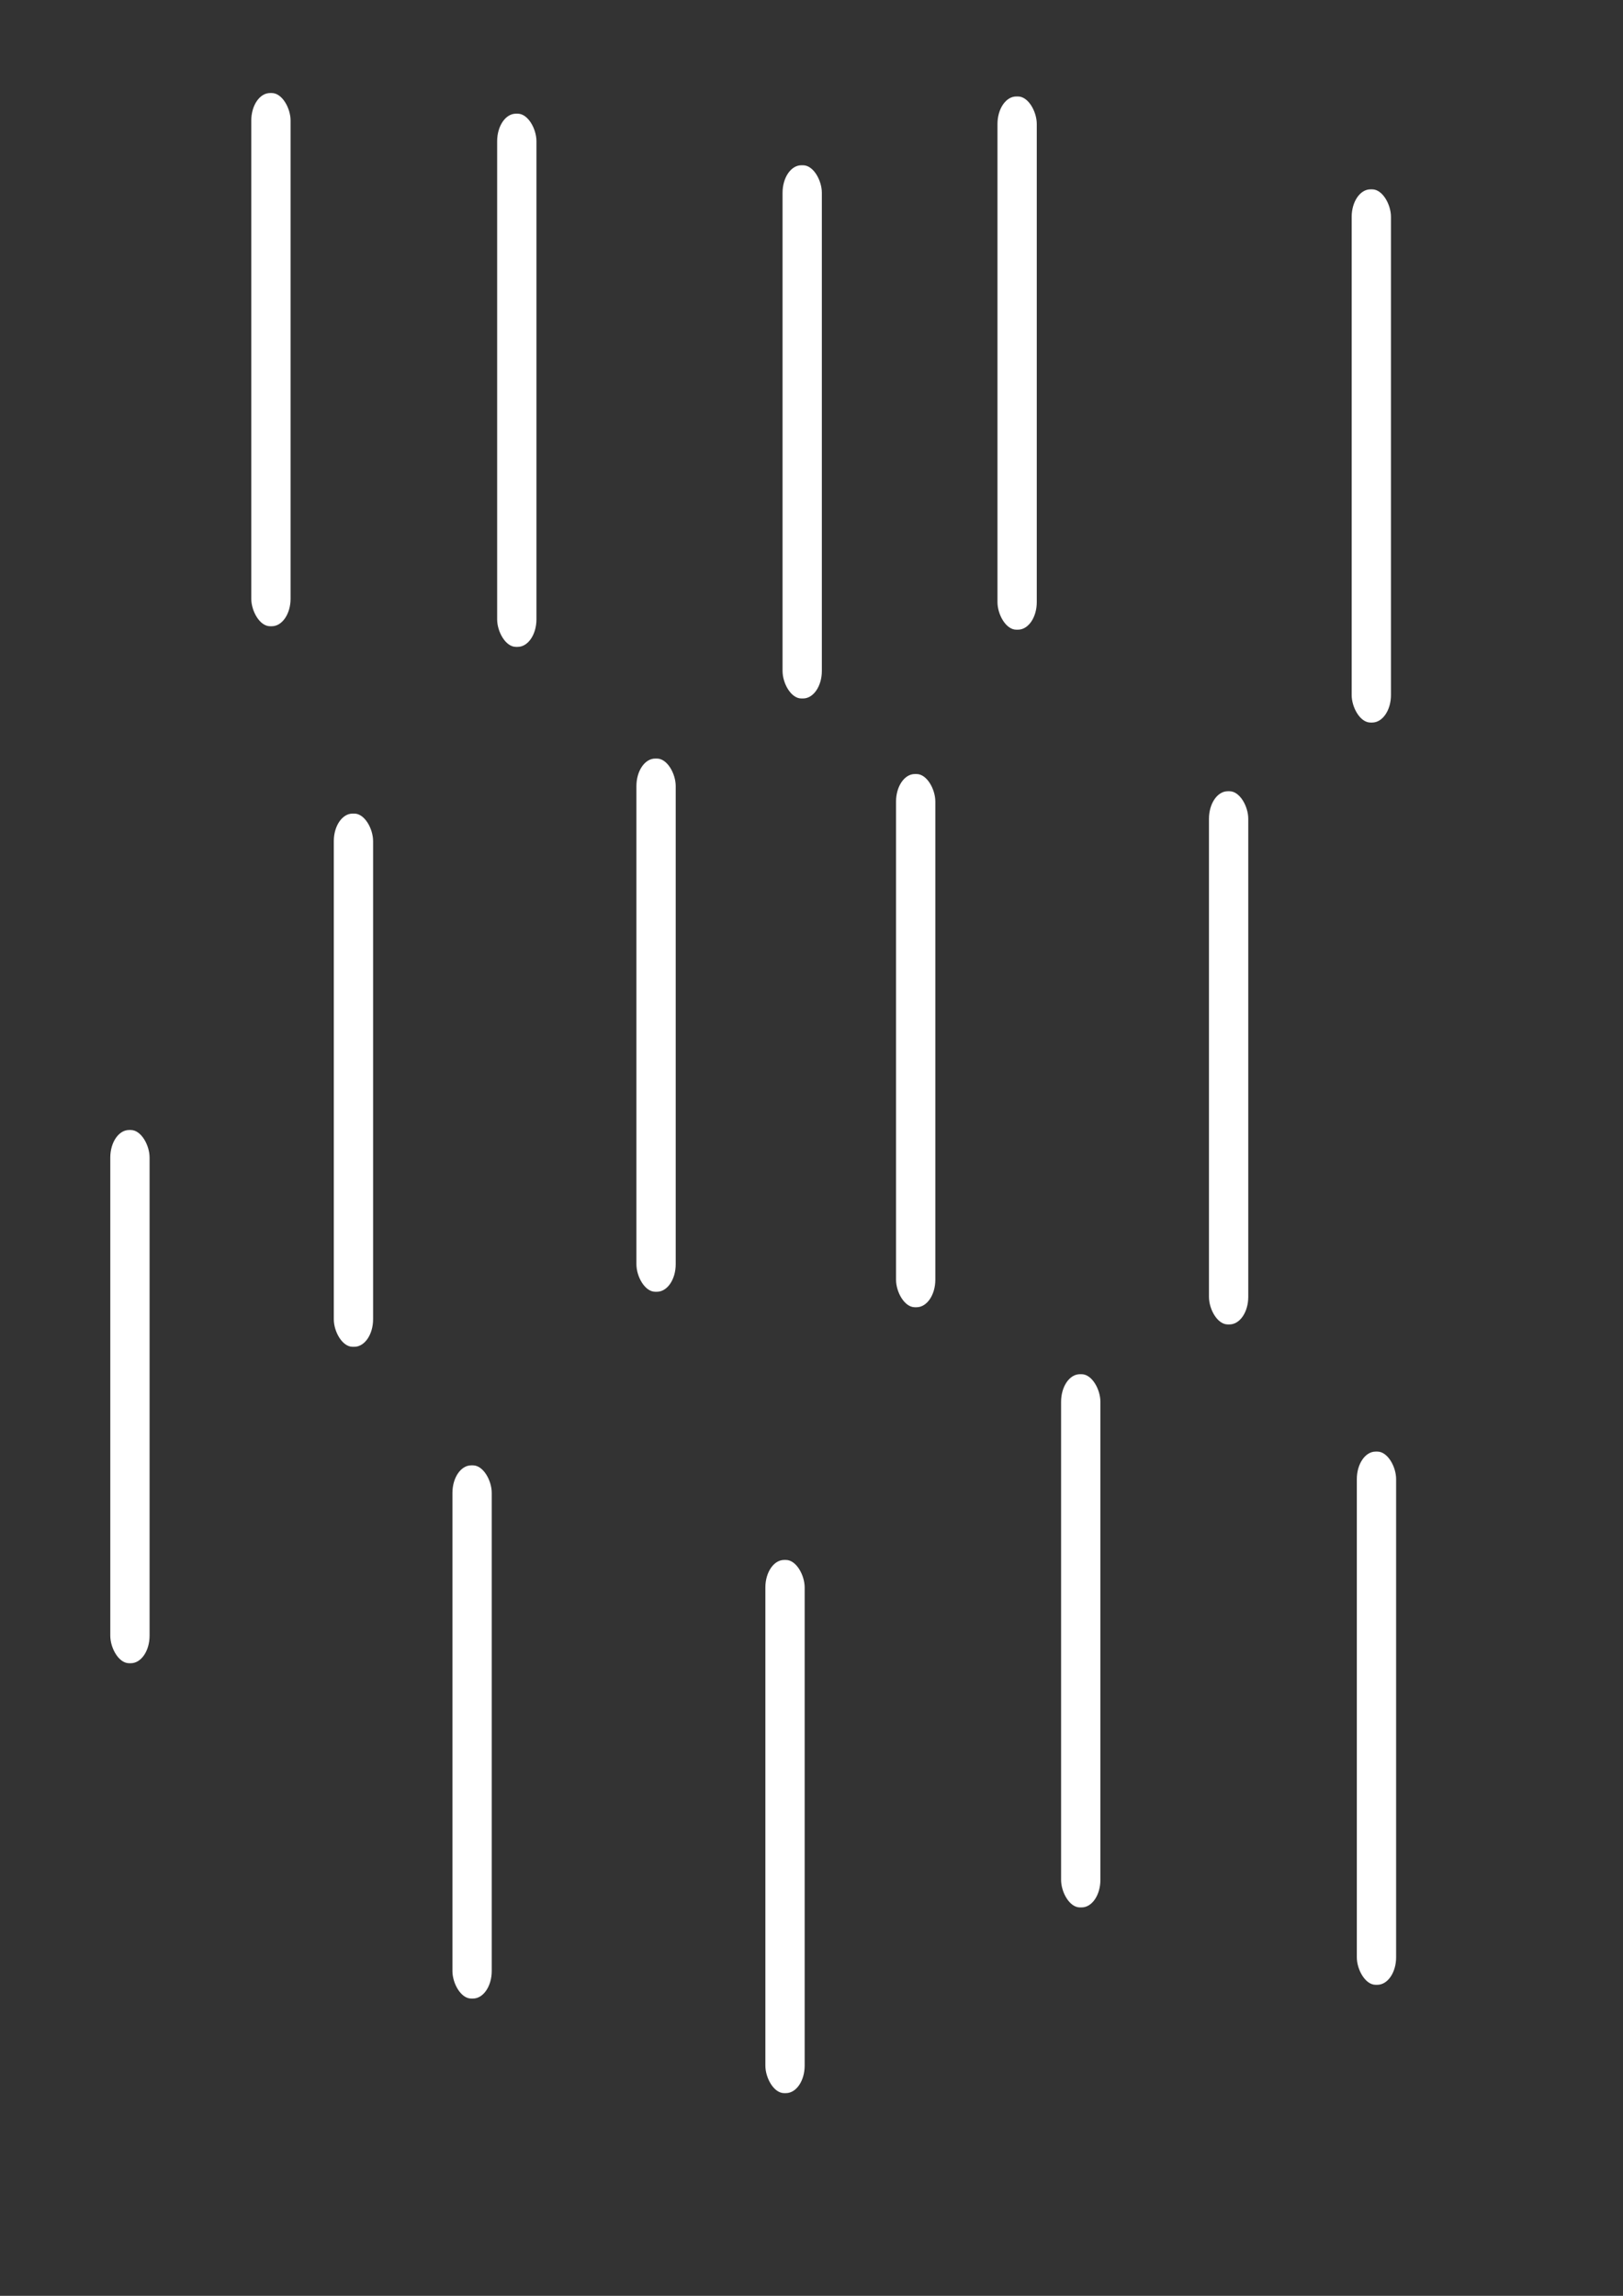 <?xml version="1.0" encoding="UTF-8" standalone="no"?>
<!-- Created with Inkscape (http://www.inkscape.org/) -->

<svg
   width="210mm"
   height="297mm"
   viewBox="0 0 210 297"
   version="1.1"
   id="svg5"
   inkscape:version="1.2.2 (732a01da63, 2022-12-09)"
   sodipodi:docname="rainCapsule_1.svg"
   inkscape:export-filename="..\Assets\Images\rainCapsule_1.png"
   inkscape:export-xdpi="96"
   inkscape:export-ydpi="96"
   xmlns:inkscape="http://www.inkscape.org/namespaces/inkscape"
   xmlns:sodipodi="http://sodipodi.sourceforge.net/DTD/sodipodi-0.dtd"
   xmlns="http://www.w3.org/2000/svg"
   xmlns:svg="http://www.w3.org/2000/svg">
  <rect x="0" y="0" width="210" height="297" fill="#333333" stroke="none"/>
  <sodipodi:namedview
     id="namedview7"
     pagecolor="#000000"
     bordercolor="#000000"
     borderopacity="0.25"
     inkscape:showpageshadow="2"
     inkscape:pageopacity="0"
     inkscape:pagecheckerboard="0"
     inkscape:deskcolor="#d1d1d1"
     inkscape:document-units="mm"
     showgrid="false"
     inkscape:zoom="1.1893044"
     inkscape:cx="333.80857"
     inkscape:cy="874.88115"
     inkscape:window-width="2560"
     inkscape:window-height="1370"
     inkscape:window-x="2041"
     inkscape:window-y="-6"
     inkscape:window-maximized="1"
     inkscape:current-layer="g1065" />
  <defs
     id="defs2" />
  <g
     inkscape:label="Layer 1"
     inkscape:groupmode="layer"
     id="layer1">
    <g
       id="g1065"
       transform="translate(-2.36)">
      <rect
         style="fill:#ffffff;fill-opacity:1;stroke-width:0.265"
         id="rect111"
         width="5.084"
         height="68.978"
         x="34.873"
         y="12.036"
         ry="3.562"
         rx="2.431" />
      <rect
         style="fill:#ffffff;fill-opacity:1;stroke-width:0.265"
         id="rect1122"
         width="5.084"
         height="68.978"
         x="66.686"
         y="14.706"
         ry="3.562"
         rx="2.431" />
      <rect
         style="fill:#ffffff;fill-opacity:1;stroke-width:0.265"
         id="rect1124"
         width="5.084"
         height="68.978"
         x="131.424"
         y="12.481"
         ry="3.562"
         rx="2.431" />
      <rect
         style="fill:#ffffff;fill-opacity:1;stroke-width:0.265"
         id="rect1126"
         width="5.084"
         height="68.978"
         x="103.615"
         y="21.38"
         ry="3.562"
         rx="2.431" />
      <rect
         style="fill:#ffffff;fill-opacity:1;stroke-width:0.265"
         id="rect1128"
         width="5.084"
         height="68.978"
         x="177.253"
         y="24.495"
         ry="3.562"
         rx="2.431" />
      <rect
         style="fill:#ffffff;fill-opacity:1;stroke-width:0.265"
         id="rect1130"
         width="5.084"
         height="68.978"
         x="158.788"
         y="102.359"
         ry="3.562"
         rx="2.431" />
      <rect
         style="fill:#ffffff;fill-opacity:1;stroke-width:0.265"
         id="rect1132"
         width="5.084"
         height="68.978"
         x="118.298"
         y="100.134"
         ry="3.562"
         rx="2.431" />
      <rect
         style="fill:#ffffff;fill-opacity:1;stroke-width:0.265"
         id="rect1134"
         width="5.084"
         height="68.978"
         x="84.706"
         y="98.132"
         ry="3.562"
         rx="2.431" />
      <rect
         style="fill:#ffffff;fill-opacity:1;stroke-width:0.265"
         id="rect1136"
         width="5.084"
         height="68.978"
         x="45.551"
         y="105.251"
         ry="3.562"
         rx="2.431" />
      <rect
         style="fill:#ffffff;fill-opacity:1;stroke-width:0.265"
         id="rect1138"
         width="5.084"
         height="68.978"
         x="16.63"
         y="146.185"
         ry="3.562"
         rx="2.431" />
      <rect
         style="fill:#ffffff;fill-opacity:1;stroke-width:0.265"
         id="rect1140"
         width="5.084"
         height="68.978"
         x="60.901"
         y="189.567"
         ry="3.562"
         rx="2.431" />
      <rect
         style="fill:#ffffff;fill-opacity:1;stroke-width:0.265"
         id="rect1142"
         width="5.084"
         height="68.978"
         x="101.391"
         y="201.803"
         ry="3.562"
         rx="2.431" />
      <rect
         style="fill:#ffffff;fill-opacity:1;stroke-width:0.265"
         id="rect1144"
         width="5.084"
         height="68.978"
         x="139.655"
         y="177.776"
         ry="3.562"
         rx="2.431" />
      <rect
         style="fill:#ffffff;fill-opacity:1;stroke-width:0.265"
         id="rect1146"
         width="5.084"
         height="68.978"
         x="177.92"
         y="187.787"
         ry="3.562"
         rx="2.431" />
    </g>
  </g>
</svg>
